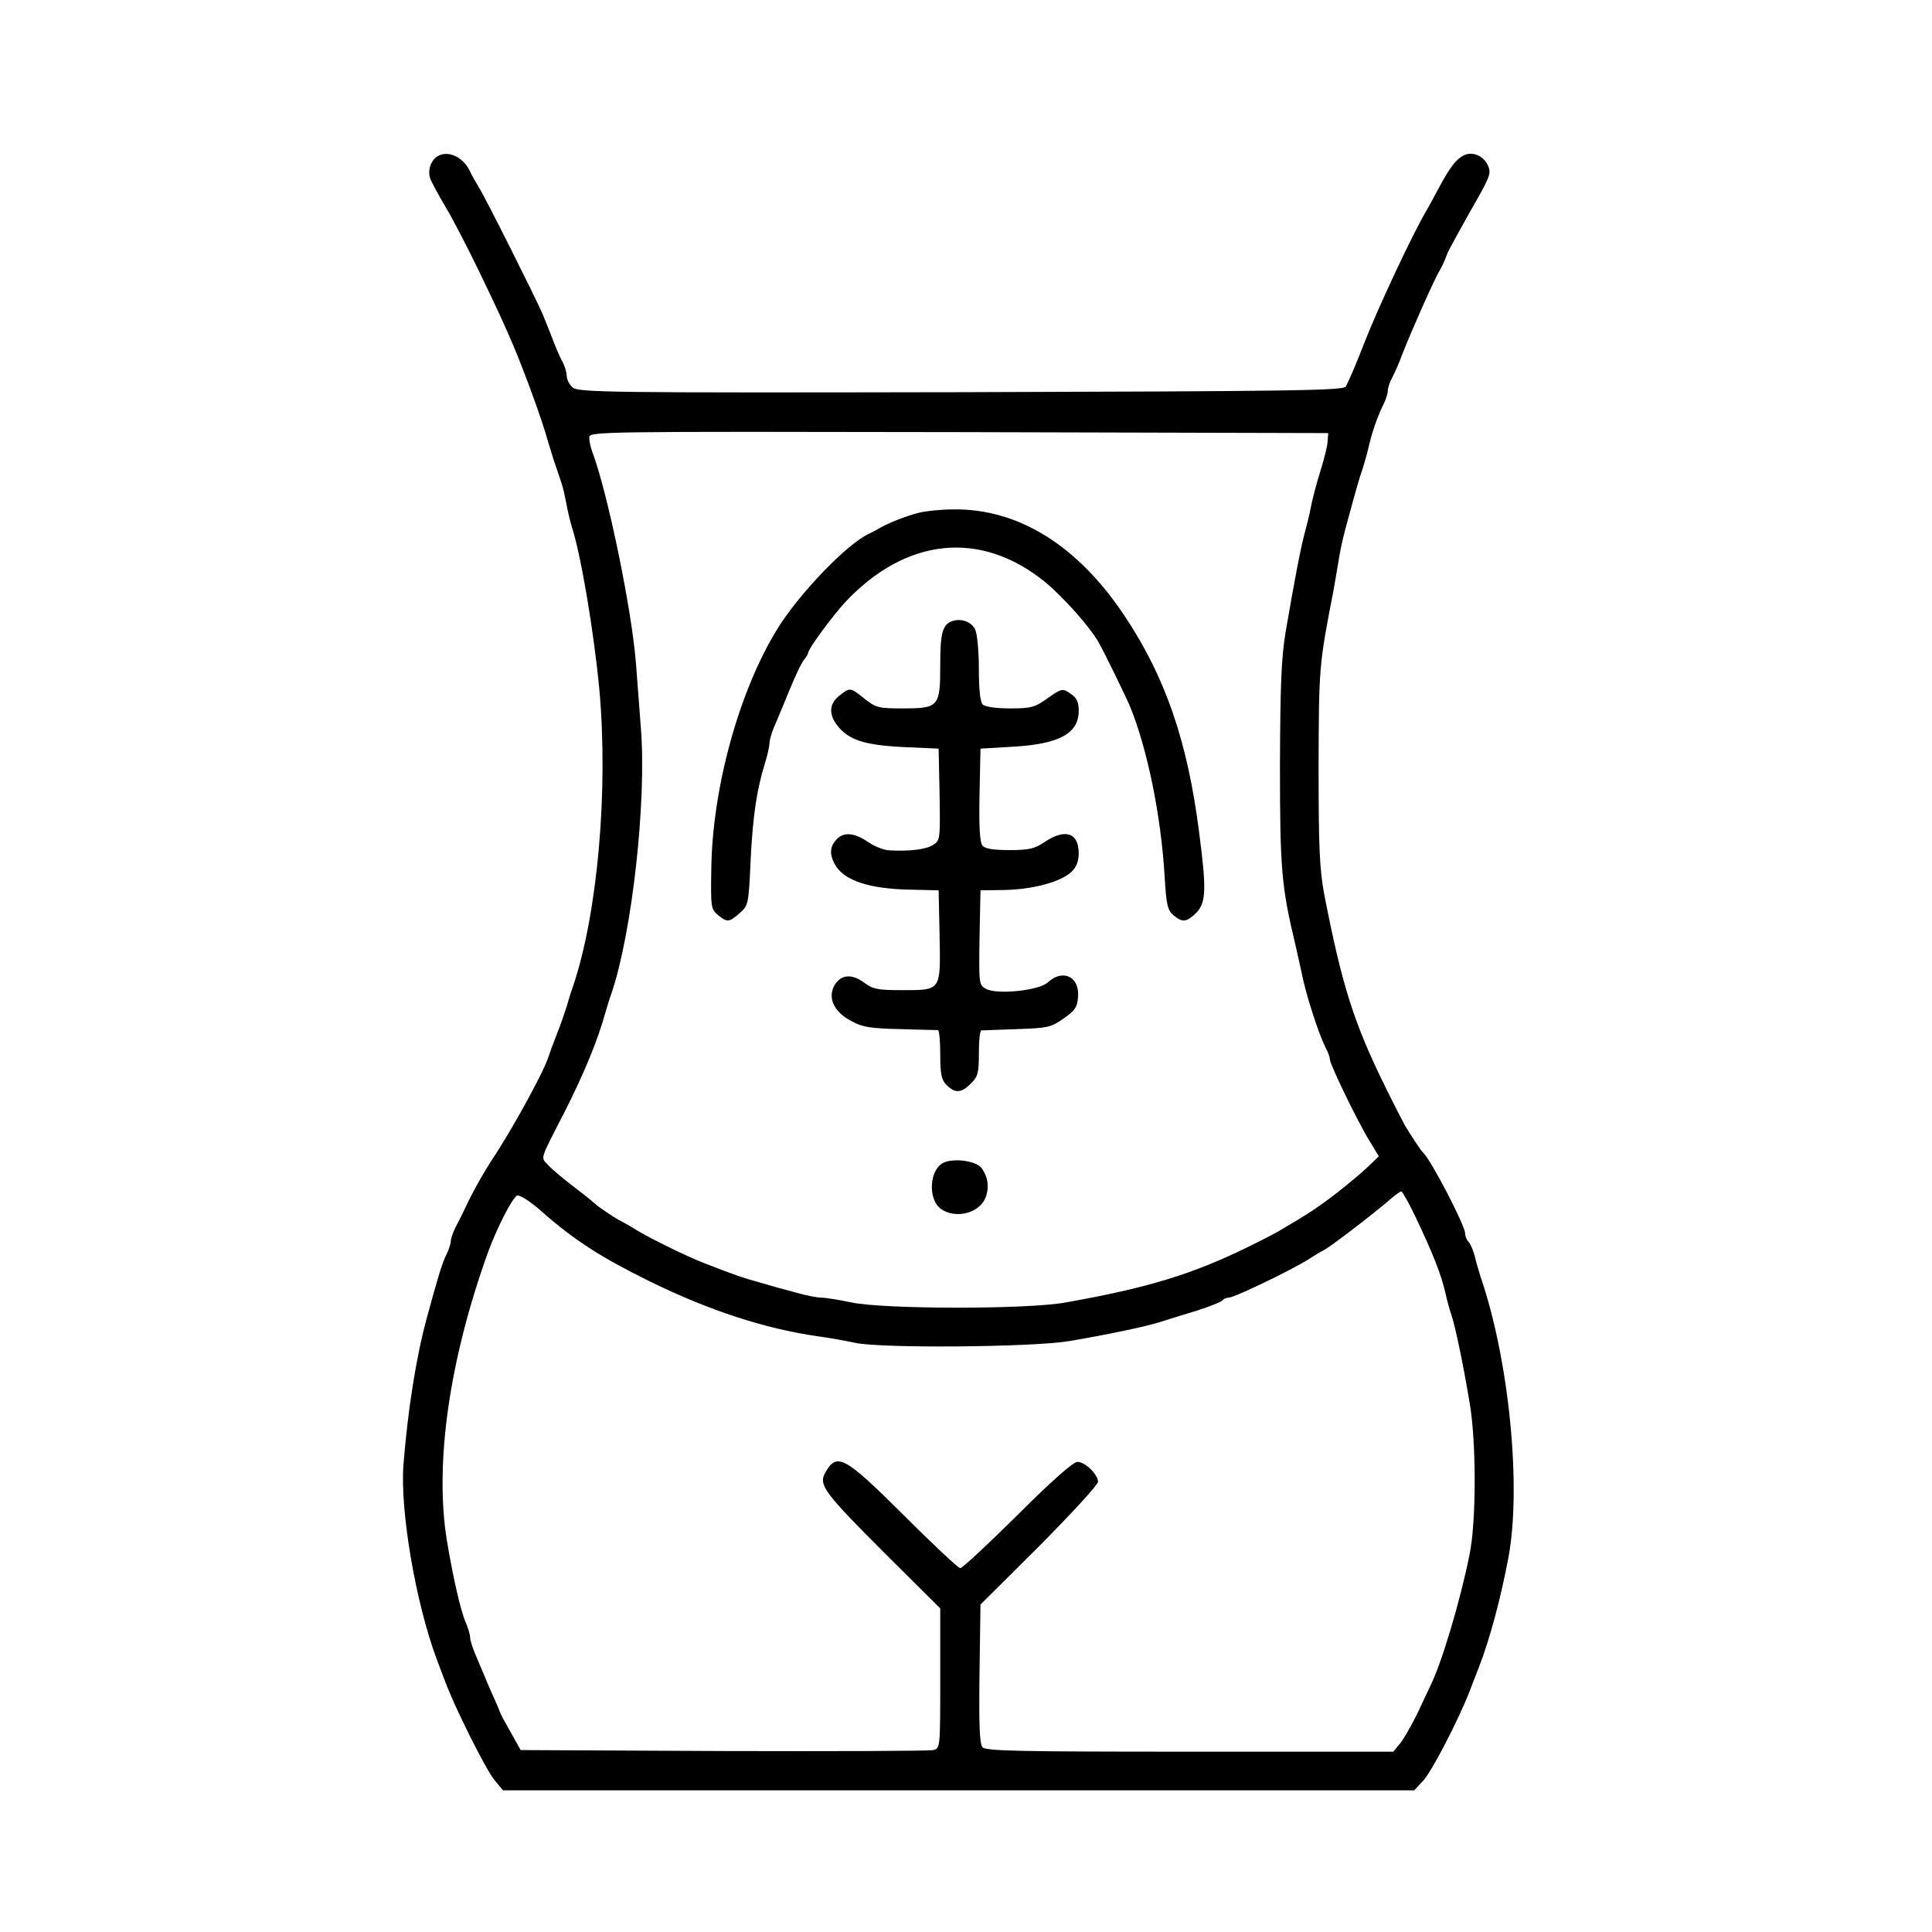 <?xml version="1.0" standalone="no"?>
<!DOCTYPE svg PUBLIC "-//W3C//DTD SVG 20010904//EN"
 "http://www.w3.org/TR/2001/REC-SVG-20010904/DTD/svg10.dtd">
<svg version="1.0" xmlns="http://www.w3.org/2000/svg"
 width="600pt" height="600pt" viewBox="0 0 600 600"
 preserveAspectRatio="xMidYMid meet">
<g transform="translate(0,600) scale(0.1,-0.1)"
fill="#000000" stroke="none">
<path d="M1363 5517 c-24 -11 -37 -46 -26 -74 4 -10 25 -49 48 -88 23 -38 69
-128 104 -200 58 -121 73 -153 106 -230 34 -80 90 -234 105 -290 5 -16 14 -46
20 -65 7 -19 16 -48 22 -65 6 -16 13 -48 17 -70 4 -22 12 -56 18 -75 28 -88
67 -322 84 -497 29 -317 -5 -701 -82 -928 -6 -16 -14 -43 -19 -60 -5 -16 -18
-55 -30 -85 -12 -30 -24 -63 -27 -73 -14 -45 -113 -226 -174 -317 -20 -30 -51
-84 -69 -120 -17 -36 -38 -78 -46 -93 -8 -16 -14 -35 -14 -42 0 -7 -6 -26 -14
-42 -13 -26 -28 -76 -61 -198 -33 -121 -59 -288 -72 -454 -11 -142 38 -429
103 -603 36 -98 50 -131 102 -237 31 -62 66 -127 80 -142 l24 -29 1415 0 1415
0 28 30 c26 28 109 187 145 280 9 25 22 56 27 70 34 87 68 213 92 340 42 220
3 616 -86 875 -5 17 -14 45 -18 64 -5 18 -13 38 -19 44 -6 6 -11 18 -11 27 0
24 -106 228 -130 250 -6 5 -38 53 -57 85 -6 11 -34 65 -61 120 -98 199 -134
314 -189 595 -15 80 -18 145 -18 400 1 311 1 313 47 550 5 30 13 75 17 100 4
25 13 65 20 90 34 126 43 157 53 185 5 17 14 46 18 65 10 45 28 97 46 133 8
16 14 35 14 44 0 8 6 27 14 41 8 15 22 47 31 72 29 74 100 234 116 260 5 8 11
21 14 28 3 6 7 18 10 25 7 16 50 94 99 180 33 59 37 72 27 93 -14 31 -49 45
-76 31 -23 -12 -41 -35 -74 -96 -13 -24 -31 -58 -41 -75 -45 -76 -154 -310
-195 -416 -18 -47 -42 -104 -55 -130 -6 -13 -151 -15 -1195 -18 -1095 -2
-1190 -1 -1207 15 -10 9 -18 25 -18 36 0 10 -6 31 -14 45 -8 15 -22 47 -31 72
-10 25 -23 59 -30 75 -25 57 -177 360 -196 390 -10 17 -23 39 -28 50 -19 44
-64 68 -98 52z m2760 -887 c0 -14 -11 -56 -23 -95 -12 -38 -25 -88 -29 -110
-4 -22 -13 -58 -19 -80 -13 -47 -34 -160 -59 -305 -14 -84 -17 -167 -18 -420
0 -319 5 -374 47 -550 6 -25 14 -63 19 -85 14 -73 53 -192 75 -237 8 -14 14
-31 14 -38 0 -15 86 -193 123 -253 l29 -48 -33 -32 c-19 -18 -63 -55 -99 -83
-57 -44 -92 -67 -185 -121 -11 -6 -51 -27 -90 -46 -174 -85 -312 -127 -566
-172 -120 -22 -564 -21 -664 0 -38 8 -81 15 -94 15 -13 0 -49 7 -80 16 -31 8
-81 22 -111 31 -52 14 -80 24 -175 61 -52 20 -172 79 -210 103 -16 10 -37 22
-45 26 -16 7 -72 45 -80 53 -3 3 -32 27 -65 52 -33 25 -70 56 -82 69 -24 27
-30 9 52 169 61 121 101 219 125 305 5 17 13 44 19 60 64 189 110 599 91 828
-5 67 -12 156 -15 197 -13 167 -88 531 -136 658 -5 13 -9 32 -9 43 0 19 14 19
1148 17 l1147 -3 -2 -25z m272 -2407 c56 -118 81 -181 95 -243 4 -19 12 -48
18 -65 12 -37 36 -151 56 -271 21 -121 21 -368 0 -471 -29 -145 -87 -339 -123
-411 -4 -9 -23 -48 -41 -87 -19 -38 -43 -80 -54 -92 l-19 -23 -633 0 c-533 0
-633 2 -643 14 -9 10 -11 75 -9 229 l3 214 183 182 c100 101 182 190 182 199
0 23 -40 62 -64 62 -13 0 -81 -60 -186 -165 -92 -91 -171 -165 -178 -165 -6 0
-85 74 -176 165 -185 184 -208 197 -245 128 -18 -36 2 -62 188 -248 l171 -170
0 -217 c0 -217 0 -218 -22 -223 -13 -3 -306 -4 -652 -3 l-629 3 -28 50 c-16
28 -32 57 -35 65 -3 8 -12 30 -20 47 -8 18 -21 47 -28 65 -8 18 -21 50 -30 71
-9 21 -16 44 -16 52 0 8 -6 29 -14 47 -16 38 -39 139 -58 253 -39 238 7 562
128 897 26 72 76 170 90 175 8 3 41 -18 77 -50 100 -88 182 -141 332 -215 187
-92 359 -148 525 -172 36 -5 87 -14 114 -20 80 -18 552 -14 666 5 129 22 237
45 285 60 22 7 73 23 113 35 40 13 75 27 78 31 3 5 12 9 20 9 17 0 202 89 249
120 17 11 37 23 45 27 17 7 147 107 200 152 19 17 38 31 42 31 3 0 23 -35 43
-77z"/>
<path d="M2855 4408 c-40 -10 -96 -32 -125 -49 -8 -5 -22 -12 -30 -16 -68 -30
-219 -187 -287 -298 -119 -194 -201 -495 -204 -744 -2 -118 -1 -125 21 -143
29 -23 33 -23 67 6 27 24 28 27 34 163 7 140 19 220 45 304 8 26 14 54 14 63
0 8 6 30 14 48 8 18 29 69 47 113 18 44 38 87 46 96 7 8 13 19 13 22 0 12 73
111 114 156 189 202 421 226 621 64 56 -46 142 -142 168 -190 19 -34 83 -165
96 -196 54 -131 97 -341 108 -531 5 -85 9 -103 27 -118 28 -24 41 -22 71 7 31
32 32 74 9 250 -36 283 -105 483 -232 673 -145 218 -330 333 -532 330 -36 0
-83 -5 -105 -10z"/>
<path d="M2960 4072 c-33 -10 -40 -36 -40 -137 0 -130 -4 -135 -117 -135 -74
0 -83 2 -118 30 -45 36 -45 36 -79 9 -31 -25 -33 -57 -5 -93 35 -44 83 -60
204 -66 l110 -5 3 -142 c2 -138 2 -143 -20 -157 -22 -14 -71 -20 -134 -17 -17
0 -48 12 -68 26 -44 30 -77 32 -99 7 -20 -22 -21 -45 -5 -75 27 -51 106 -78
238 -80 l85 -2 3 -141 c3 -172 6 -169 -117 -169 -75 0 -90 3 -117 23 -39 29
-73 26 -93 -9 -21 -38 -1 -82 53 -110 34 -19 60 -23 151 -25 61 -2 113 -3 118
-3 4 -1 7 -35 7 -76 0 -62 4 -79 20 -95 26 -26 46 -25 75 5 22 21 25 33 25 95
0 38 3 70 8 70 4 0 53 2 110 4 96 3 107 6 145 33 35 24 43 35 45 68 5 62 -48
87 -94 44 -27 -25 -157 -39 -192 -20 -22 12 -22 16 -20 159 l3 147 75 1 c88 2
174 25 207 56 16 15 23 33 23 58 0 64 -42 78 -106 35 -31 -21 -48 -25 -109
-25 -50 0 -76 4 -84 14 -8 9 -11 60 -9 157 l3 144 100 6 c144 8 205 41 205
111 0 29 -6 41 -26 54 -24 17 -27 16 -70 -14 -40 -29 -52 -32 -117 -32 -44 0
-78 5 -85 12 -8 8 -12 47 -12 110 0 53 -5 108 -11 122 -11 24 -41 36 -69 28z"/>
<path d="M2932 2390 c-46 -20 -52 -115 -9 -145 45 -31 117 -13 137 34 13 33 9
65 -12 94 -16 21 -82 31 -116 17z"/>
</g>
</svg>
